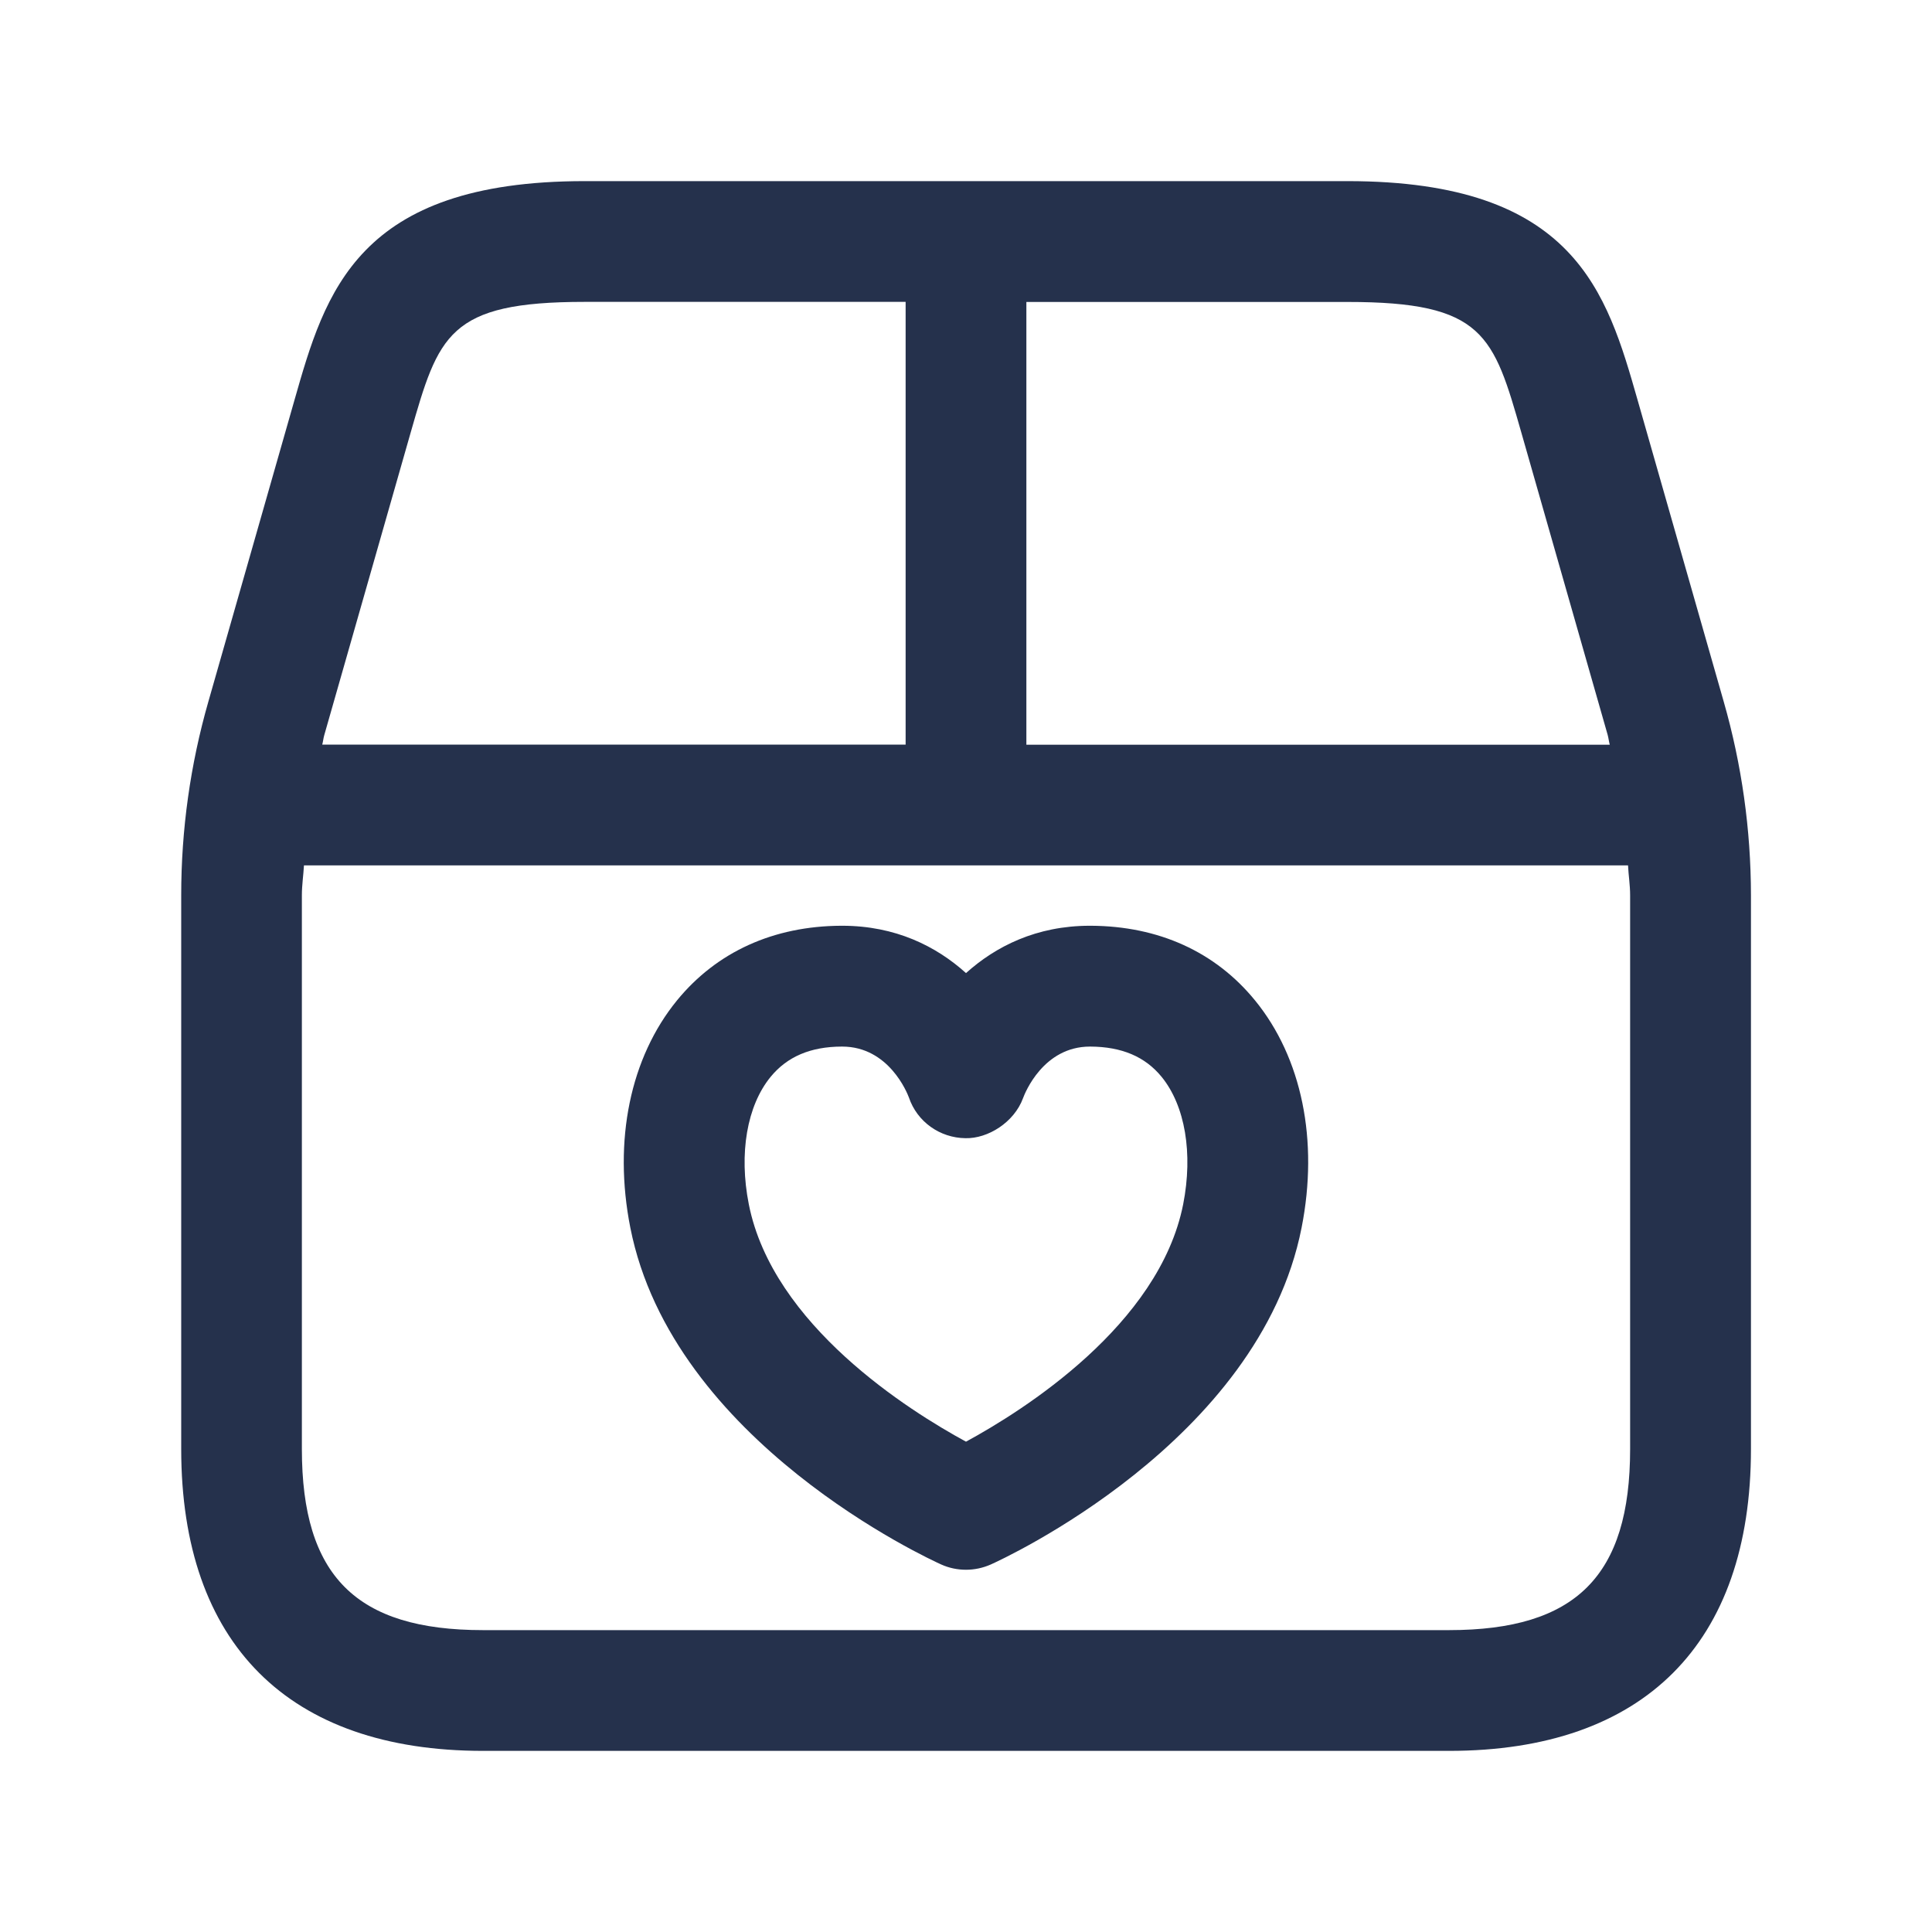 <svg width="24" height="24" viewBox="0 0 24 24" fill="none" xmlns="http://www.w3.org/2000/svg">
<path d="M21.413 8.717L20.343 4.97C19.961 3.633 19.566 2.25 16.738 2.25H7.263C4.435 2.25 4.039 3.633 3.658 4.97L2.588 8.717C2.364 9.499 2.251 10.308 2.251 11.121V18C2.251 20.418 3.583 21.75 6.001 21.75H18.001C20.419 21.75 21.751 20.418 21.751 18V11.12C21.75 10.307 21.637 9.499 21.413 8.717ZM18.901 5.382L19.971 9.129C19.982 9.169 19.986 9.211 19.997 9.251H12.75V3.751H16.737C18.435 3.75 18.552 4.161 18.901 5.382ZM5.099 5.382C5.449 4.161 5.566 3.75 7.263 3.75H11.25V9.25H4.003C4.014 9.21 4.017 9.168 4.029 9.129L5.099 5.382ZM20.25 18C20.25 19.577 19.577 20.25 18 20.25H6C4.423 20.25 3.75 19.577 3.75 18V11.12C3.75 10.996 3.769 10.873 3.776 10.75H20.224C20.23 10.874 20.25 10.996 20.25 11.12V18V18ZM13.551 11.5C13.546 11.5 13.542 11.5 13.538 11.5C12.876 11.5 12.369 11.756 12 12.088C11.631 11.755 11.124 11.5 10.462 11.5C10.458 11.5 10.454 11.5 10.449 11.5C9.609 11.504 8.904 11.824 8.411 12.426C7.829 13.138 7.616 14.167 7.83 15.25C8.355 17.913 11.558 19.374 11.693 19.435C11.791 19.479 11.895 19.5 12 19.5C12.105 19.5 12.209 19.478 12.307 19.435C12.443 19.374 15.645 17.913 16.169 15.25C16.383 14.167 16.172 13.139 15.59 12.427C15.098 11.824 14.393 11.504 13.551 11.5ZM14.698 14.959C14.401 16.463 12.705 17.526 12 17.909C11.295 17.526 9.599 16.463 9.302 14.96C9.177 14.328 9.279 13.736 9.573 13.377C9.779 13.126 10.068 13.002 10.458 13.001C10.459 13.001 10.461 13.001 10.462 13.001C11.041 13.001 11.27 13.577 11.291 13.634C11.393 13.935 11.675 14.135 11.993 14.139C12.272 14.146 12.598 13.942 12.708 13.643C12.732 13.577 12.961 13.001 13.54 13.001C13.541 13.001 13.543 13.001 13.544 13.001C13.935 13.003 14.225 13.126 14.43 13.377C14.722 13.735 14.822 14.327 14.698 14.959Z" fill="#25314C"/>
</svg>

